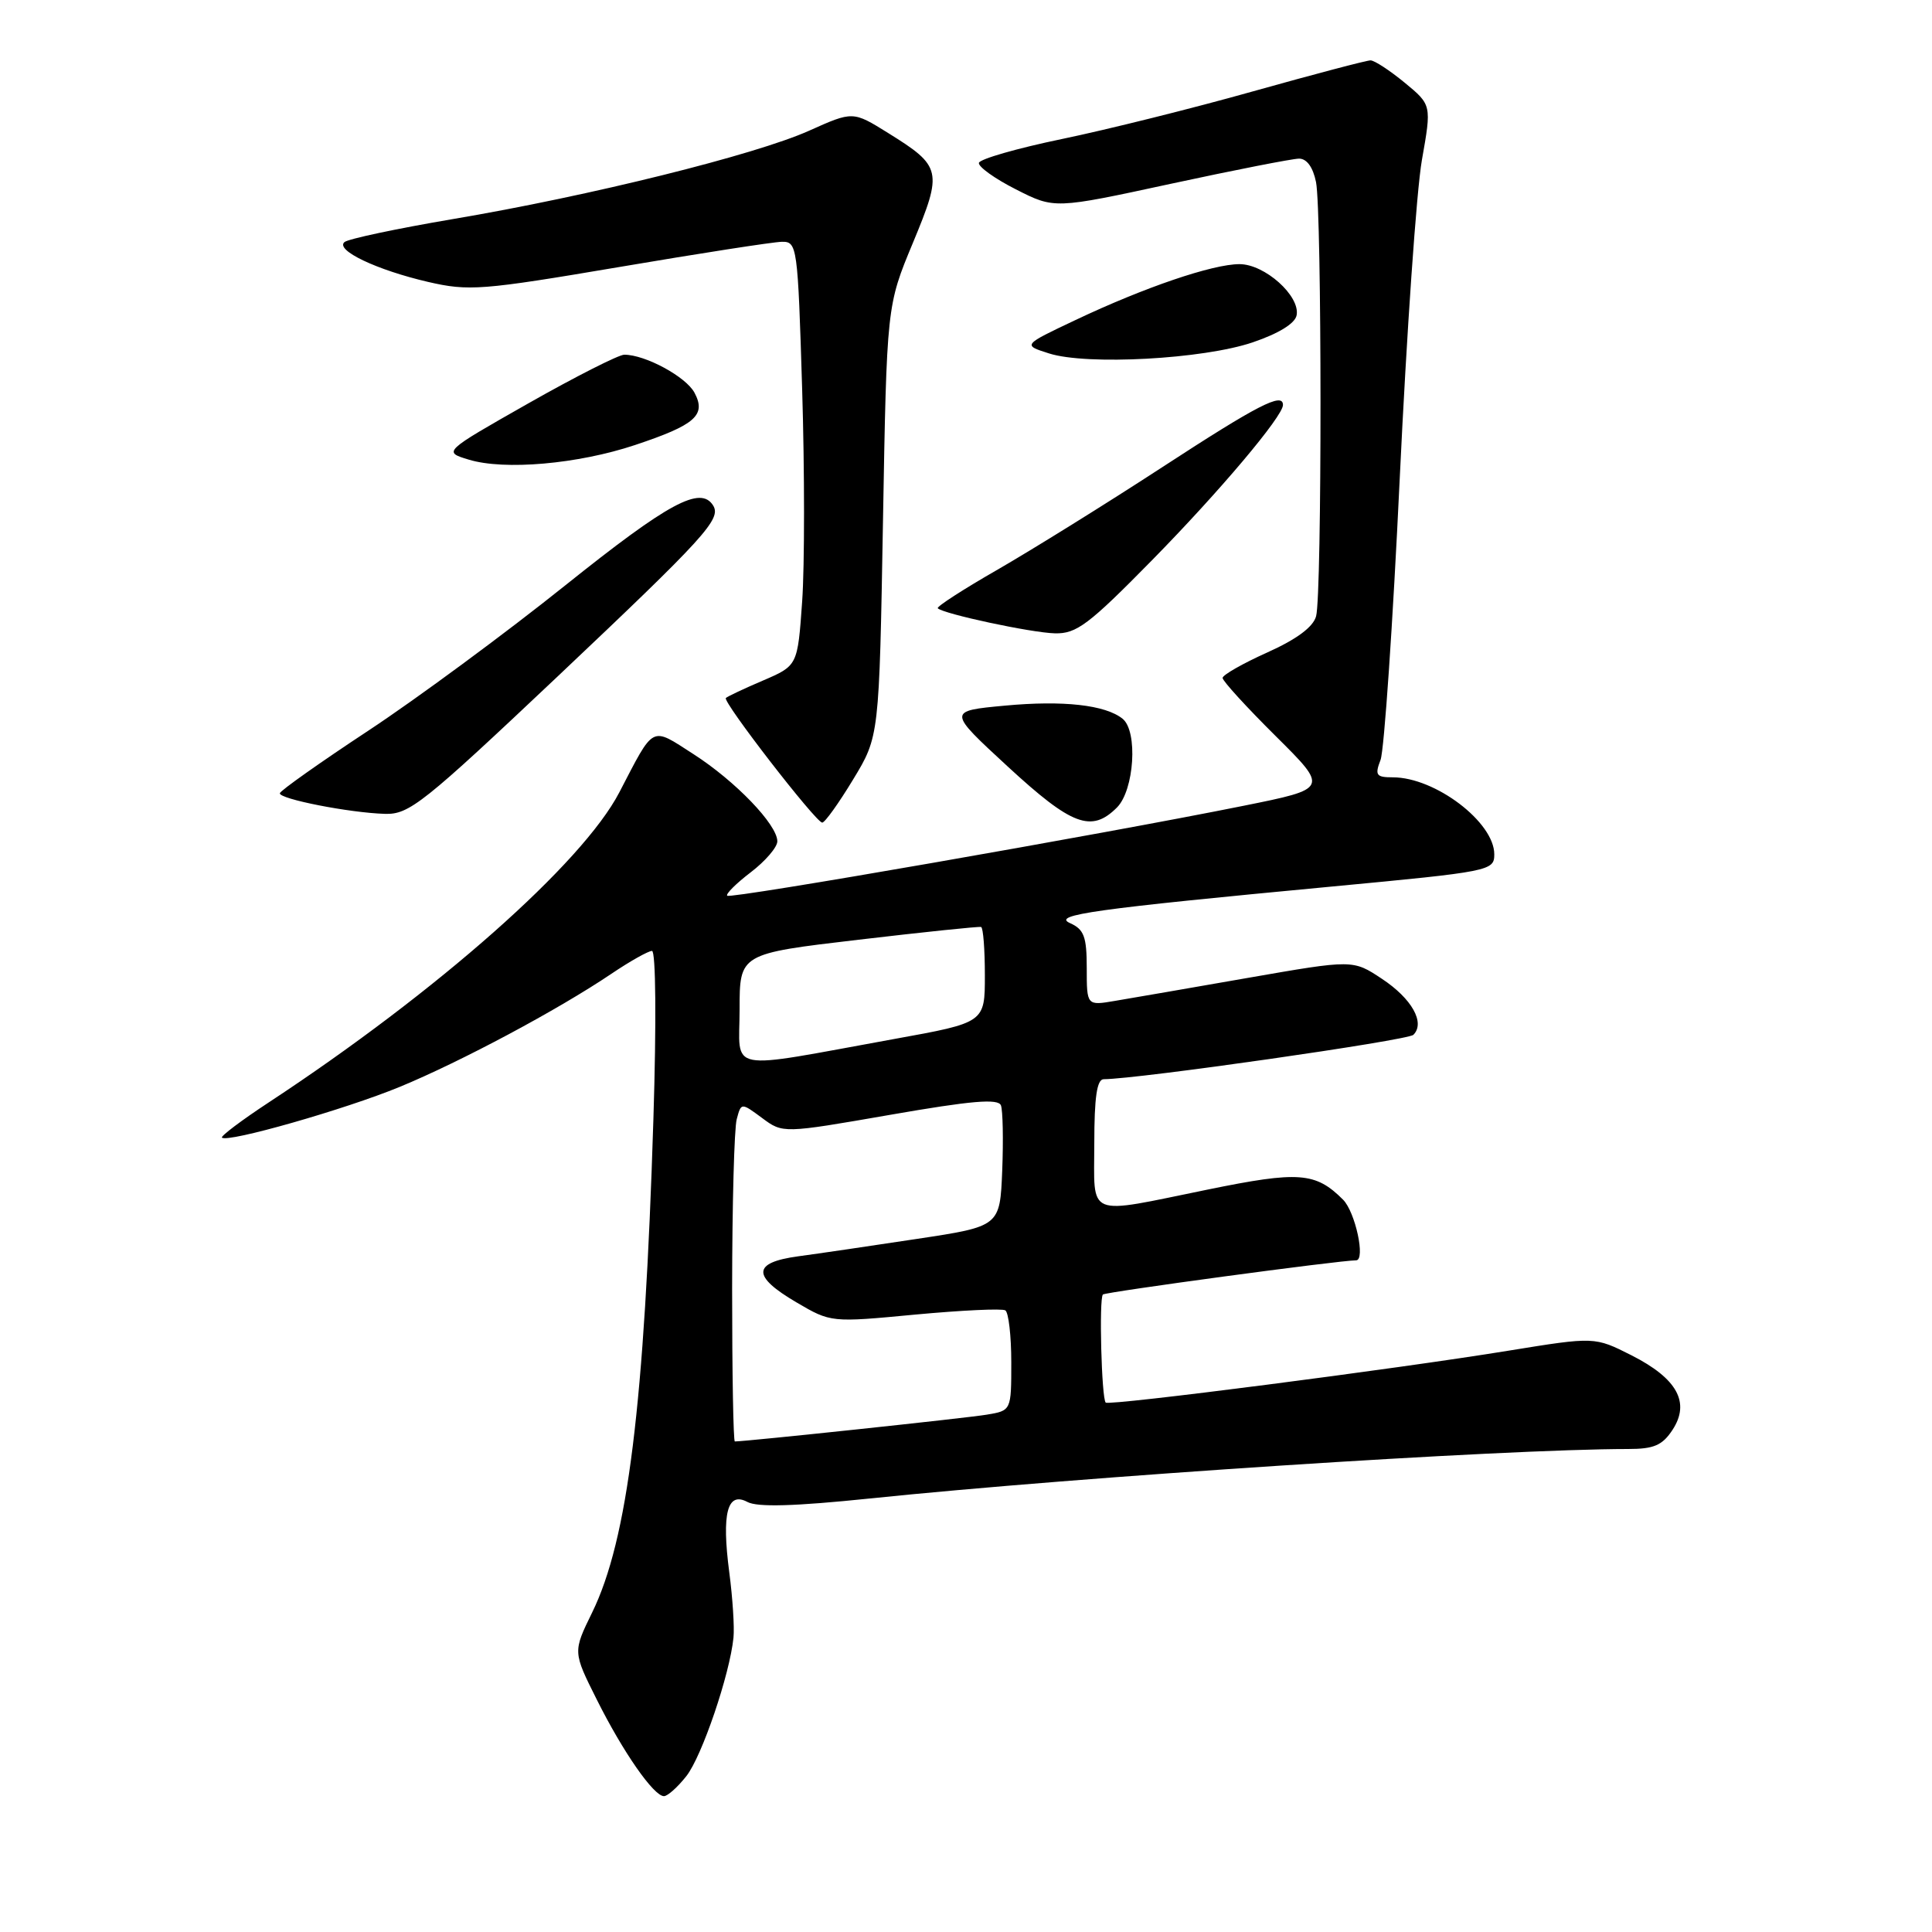 <?xml version="1.0" encoding="UTF-8" standalone="no"?>
<!DOCTYPE svg PUBLIC "-//W3C//DTD SVG 1.1//EN" "http://www.w3.org/Graphics/SVG/1.1/DTD/svg11.dtd" >
<svg xmlns="http://www.w3.org/2000/svg" xmlns:xlink="http://www.w3.org/1999/xlink" version="1.1" viewBox="0 0 256 256">
 <g >
 <path fill="currentColor"
d=" M 90.95 235.34 C 93.01 232.72 96.70 221.87 97.19 217.00 C 97.33 215.62 97.08 211.72 96.63 208.32 C 95.61 200.52 96.37 197.59 99.04 199.02 C 100.37 199.73 105.29 199.59 115.23 198.56 C 143.23 195.66 199.13 192.01 215.73 192.00 C 219.15 192.00 220.27 191.52 221.62 189.46 C 223.99 185.84 222.24 182.66 216.19 179.59 C 211.30 177.12 211.30 177.12 199.90 178.97 C 184.88 181.42 146.97 186.30 146.51 185.85 C 145.96 185.29 145.61 172.06 146.14 171.53 C 146.48 171.19 177.50 167.00 179.69 167.00 C 180.97 167.00 179.59 160.59 177.96 158.96 C 174.32 155.32 172.11 155.15 160.00 157.63 C 143.67 160.96 145.00 161.50 145.00 151.50 C 145.00 145.37 145.35 143.00 146.25 143.00 C 150.79 142.98 186.54 137.86 187.28 137.12 C 188.88 135.52 187.07 132.31 183.10 129.69 C 179.27 127.15 179.27 127.15 165.38 129.57 C 157.75 130.90 149.81 132.28 147.75 132.62 C 144.00 133.26 144.00 133.26 144.00 128.28 C 144.00 124.11 143.64 123.15 141.79 122.32 C 139.34 121.23 144.90 120.45 176.50 117.47 C 197.48 115.49 198.00 115.39 198.00 113.20 C 198.00 108.94 190.17 103.00 184.56 103.00 C 182.35 103.00 182.15 102.72 182.93 100.69 C 183.41 99.41 184.56 82.65 185.47 63.44 C 186.38 44.22 187.70 25.21 188.41 21.20 C 189.70 13.90 189.70 13.90 186.12 10.95 C 184.15 9.33 182.12 8.00 181.60 8.00 C 181.08 8.00 174.10 9.84 166.08 12.09 C 158.06 14.35 146.65 17.19 140.71 18.42 C 134.78 19.65 129.83 21.07 129.71 21.58 C 129.60 22.08 131.80 23.67 134.61 25.09 C 139.72 27.69 139.72 27.69 155.11 24.36 C 163.58 22.53 171.23 21.03 172.12 21.02 C 173.15 21.01 173.98 22.15 174.38 24.13 C 175.16 28.05 175.18 78.74 174.39 81.65 C 174.01 83.08 171.81 84.71 167.91 86.46 C 164.66 87.92 162.00 89.44 162.00 89.83 C 162.00 90.23 165.16 93.69 169.03 97.53 C 176.05 104.50 176.05 104.50 164.78 106.77 C 145.71 110.61 96.80 119.13 96.36 118.69 C 96.13 118.47 97.53 117.07 99.47 115.59 C 101.41 114.11 103.00 112.26 103.00 111.48 C 103.00 109.27 97.44 103.49 91.88 99.92 C 86.18 96.26 86.76 95.97 82.06 105.00 C 77.17 114.39 57.96 131.38 35.62 146.07 C 32.01 148.44 29.22 150.55 29.41 150.74 C 30.12 151.46 45.73 147.00 52.96 144.02 C 61.08 140.67 73.96 133.79 81.00 129.04 C 83.47 127.37 85.90 126.01 86.39 126.00 C 86.90 126.00 86.98 135.47 86.58 148.25 C 85.40 186.17 83.19 204.00 78.46 213.67 C 75.91 218.88 75.91 218.88 79.07 225.19 C 82.54 232.14 86.62 238.00 87.98 238.00 C 88.46 238.00 89.80 236.80 90.95 235.34 Z  M 113.04 103.29 C 116.50 97.59 116.50 97.59 117.00 69.04 C 117.50 40.50 117.50 40.50 120.96 32.19 C 124.93 22.63 124.80 22.05 117.66 17.61 C 113.01 14.72 113.01 14.72 107.21 17.32 C 100.11 20.51 78.13 25.97 60.00 29.03 C 52.58 30.29 46.11 31.66 45.64 32.08 C 44.40 33.15 49.90 35.77 56.70 37.35 C 62.11 38.60 63.80 38.47 82.00 35.39 C 92.72 33.57 102.44 32.06 103.59 32.04 C 105.63 32.00 105.71 32.55 106.29 51.59 C 106.62 62.37 106.62 75.01 106.29 79.69 C 105.69 88.20 105.69 88.20 101.11 90.17 C 98.60 91.24 96.38 92.29 96.18 92.49 C 95.71 92.96 108.12 109.00 108.95 109.00 C 109.30 109.00 111.14 106.43 113.04 103.29 Z  M 148.00 107.00 C 150.30 104.70 150.80 96.89 148.75 95.24 C 146.47 93.40 140.86 92.78 133.16 93.50 C 125.55 94.21 125.55 94.21 133.53 101.57 C 142.02 109.40 144.62 110.38 148.00 107.00 Z  M 73.86 89.66 C 93.44 71.15 95.60 68.78 94.50 66.99 C 92.84 64.31 88.59 66.61 74.92 77.55 C 66.99 83.90 55.25 92.56 48.83 96.80 C 42.41 101.03 37.13 104.77 37.08 105.11 C 36.98 105.87 46.30 107.70 51.00 107.84 C 54.22 107.94 56.06 106.47 73.86 89.66 Z  M 152.63 74.25 C 161.59 65.13 170.00 55.16 170.00 53.66 C 170.00 51.94 166.66 53.66 154.09 61.85 C 146.62 66.72 136.76 72.84 132.20 75.47 C 127.63 78.09 124.06 80.40 124.26 80.60 C 125.02 81.35 136.63 83.84 139.78 83.92 C 142.64 83.99 144.25 82.78 152.63 74.25 Z  M 84.14 58.97 C 92.15 56.30 93.61 55.01 92.02 52.03 C 90.88 49.91 85.50 47.00 82.72 47.00 C 81.99 47.00 76.28 49.89 70.04 53.43 C 58.70 59.87 58.70 59.87 62.10 60.90 C 66.83 62.35 76.58 61.49 84.14 58.97 Z  M 166.00 45.36 C 169.44 44.19 171.61 42.86 171.81 41.77 C 172.29 39.21 167.59 35.00 164.24 35.00 C 160.67 35.00 151.63 38.08 142.50 42.41 C 135.50 45.72 135.50 45.72 139.00 46.83 C 144.01 48.43 159.45 47.59 166.00 45.36 Z  M 97.01 170.75 C 97.02 159.61 97.29 149.51 97.62 148.30 C 98.21 146.09 98.21 146.09 100.98 148.14 C 103.74 150.19 103.74 150.19 117.95 147.72 C 128.74 145.84 132.27 145.54 132.63 146.47 C 132.88 147.14 132.96 151.02 132.80 155.09 C 132.50 162.50 132.50 162.50 121.50 164.16 C 115.45 165.08 108.36 166.12 105.75 166.47 C 99.67 167.30 99.61 169.10 105.55 172.58 C 110.09 175.24 110.11 175.25 121.26 174.19 C 127.40 173.62 132.78 173.36 133.21 173.63 C 133.64 173.90 134.00 177.00 134.00 180.51 C 134.00 186.91 134.00 186.91 130.75 187.45 C 128.18 187.89 98.86 191.00 97.37 191.00 C 97.17 191.00 97.01 181.89 97.01 170.75 Z  M 98.00 133.75 C 98.00 126.37 98.00 126.37 113.75 124.52 C 122.41 123.50 129.72 122.74 130.00 122.83 C 130.28 122.93 130.50 125.81 130.50 129.25 C 130.50 135.50 130.50 135.50 118.50 137.67 C 95.78 141.79 98.00 142.21 98.00 133.75 Z "/>
</g>
</svg>